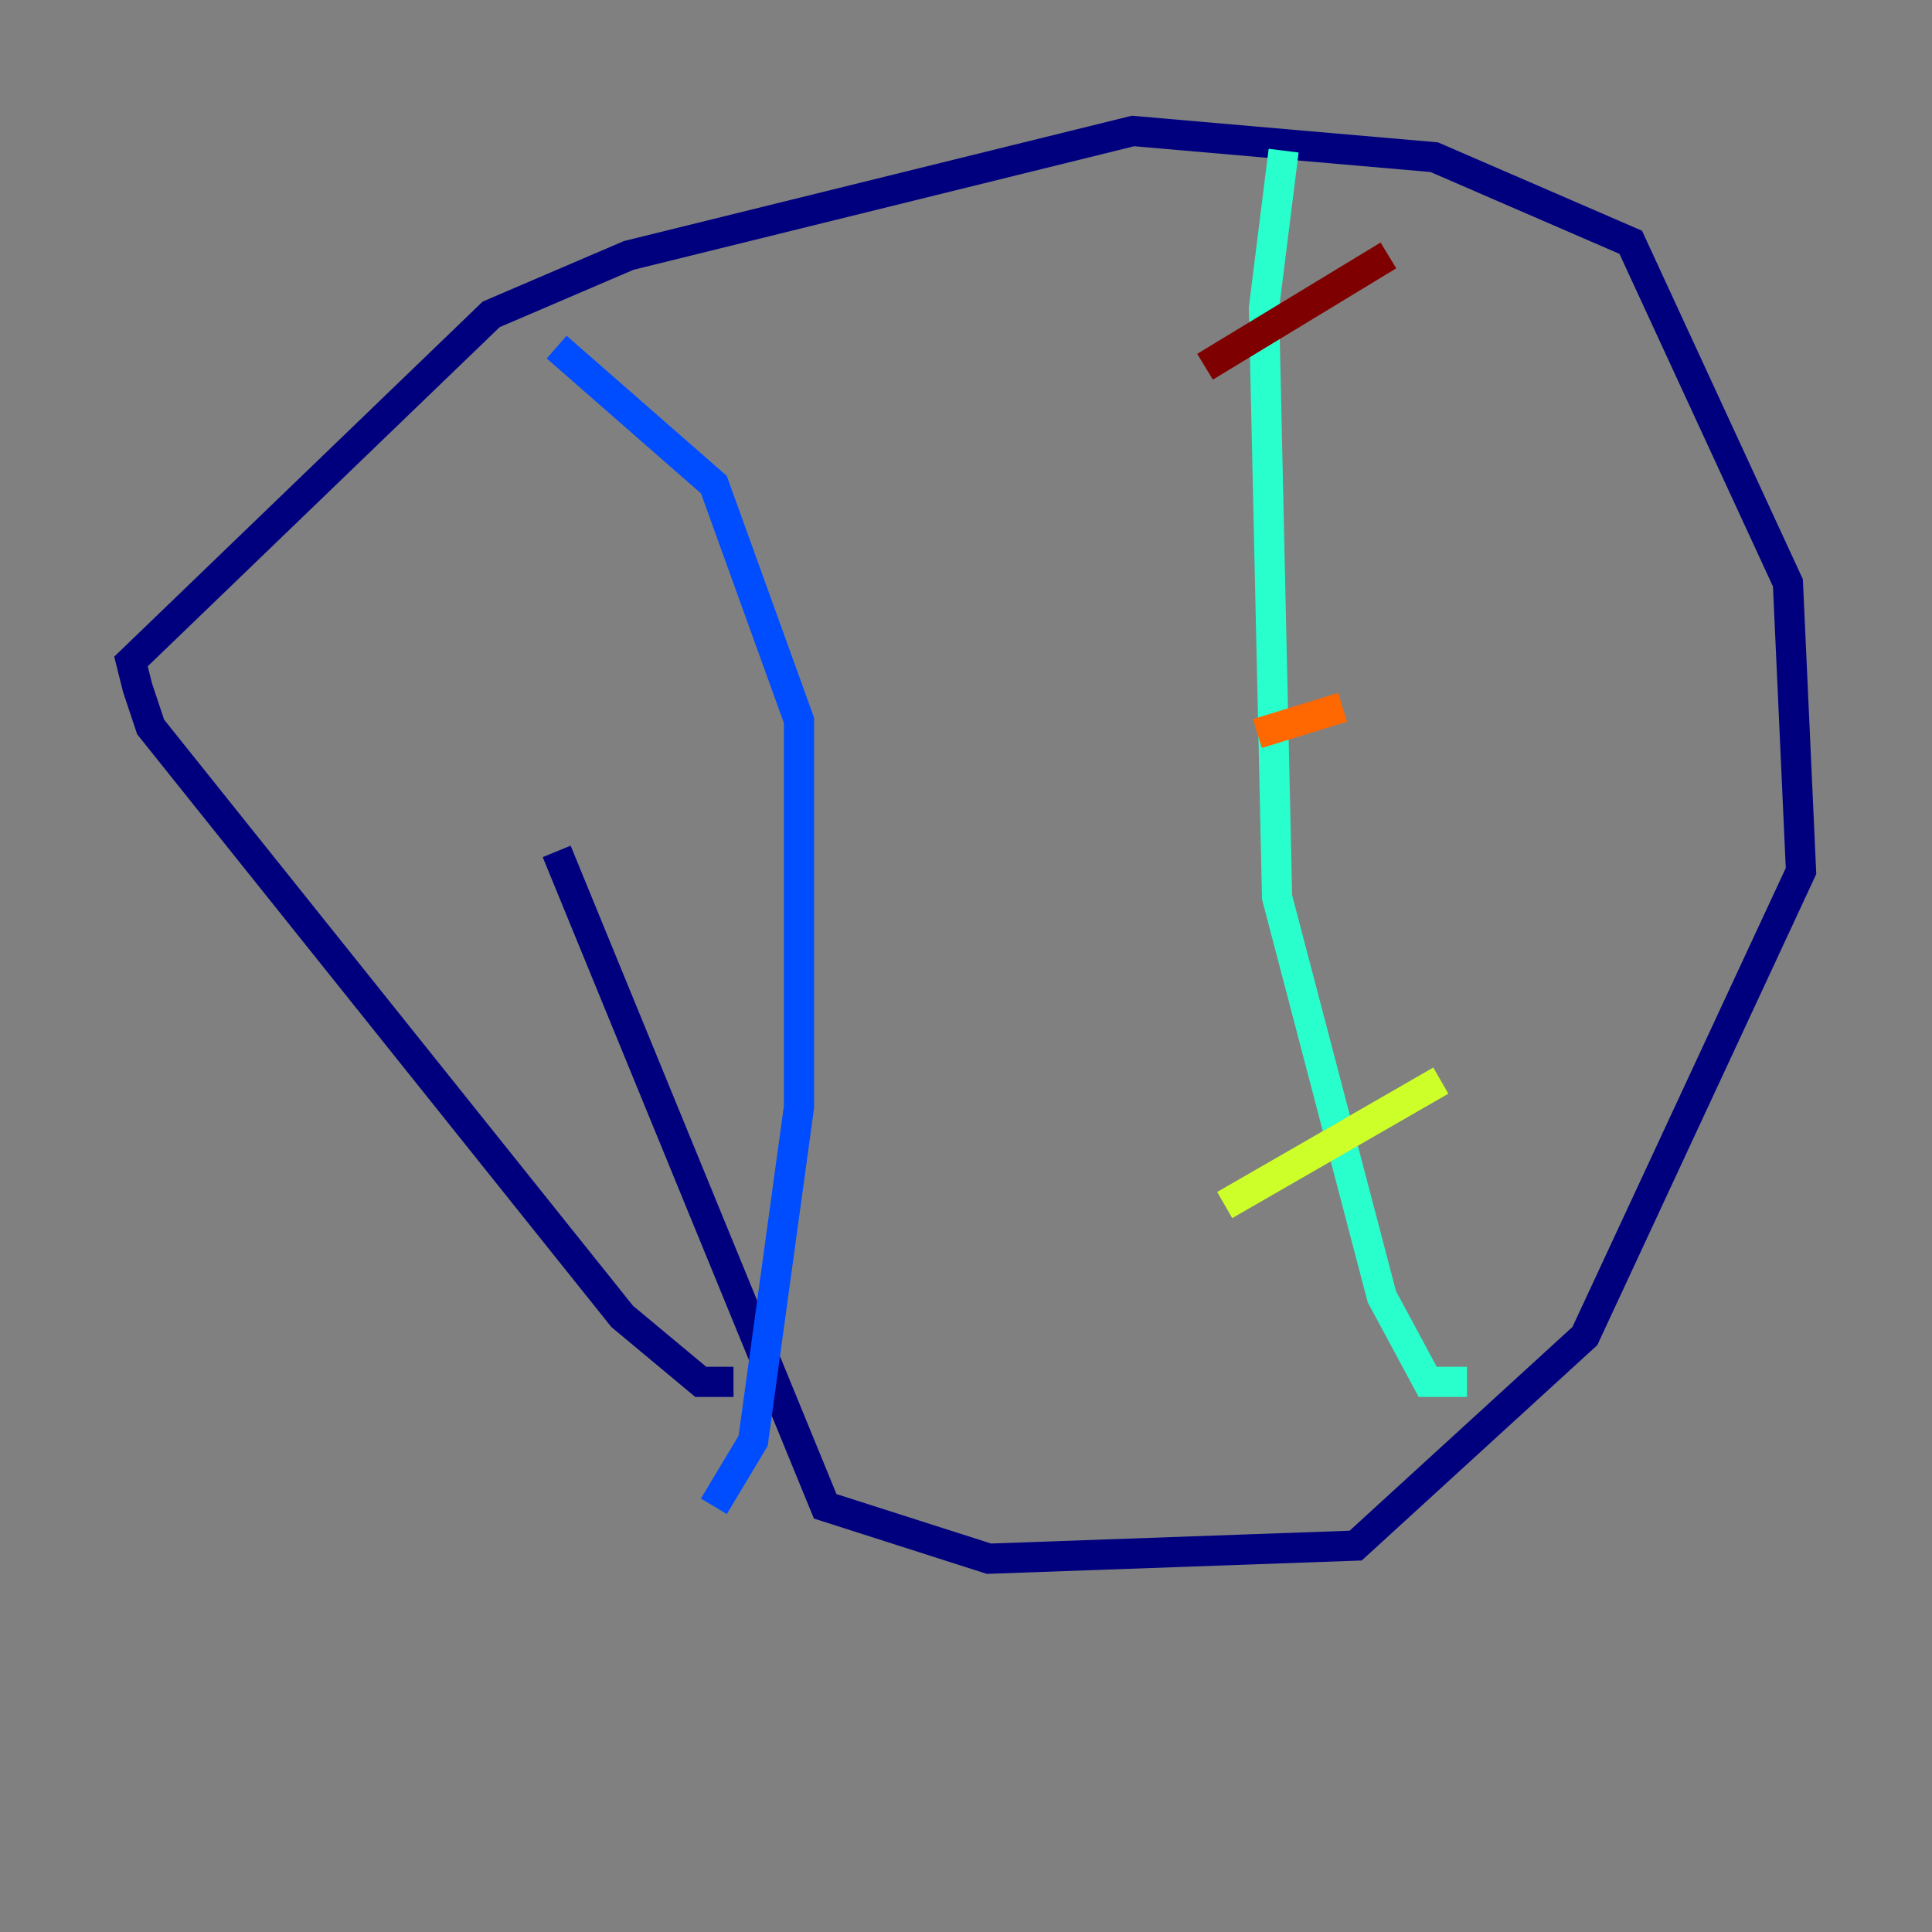 <?xml version="1.0" encoding="utf-8" ?>
<svg baseProfile="tiny" height="128" version="1.2" viewBox="0,0,128,128" width="128" xmlns="http://www.w3.org/2000/svg" xmlns:ev="http://www.w3.org/2001/xml-events" xmlns:xlink="http://www.w3.org/1999/xlink"><rect x="0" y="0" width="128" height="128" fill="#808080" stroke="none"/><defs /><polyline fill="none" points="48.597,91.552 46.427,91.552 41.22,87.214 9.98,48.163 9.112,45.559 8.678,43.824 32.542,20.827 41.654,16.922 75.064,8.678 95.024,10.414 108.041,16.054 118.454,38.617 119.322,57.709 105.003,88.515 89.817,102.4 65.519,103.268 54.671,99.797 36.881,56.407" stroke="#00007f" stroke-width="2" /><polyline fill="none" points="36.881,22.997 47.295,32.108 52.936,47.729 52.936,73.329 49.898,95.458 47.295,99.797" stroke="#004cff" stroke-width="2" /><polyline fill="none" points="85.044,9.98 83.742,20.393 84.61,59.444 91.552,85.912 94.59,91.552 97.193,91.552" stroke="#29ffcd" stroke-width="2" /><polyline fill="none" points="81.139,79.837 95.458,71.593" stroke="#cdff29" stroke-width="2" /><polyline fill="none" points="83.308,48.597 88.949,46.861" stroke="#ff6700" stroke-width="2" /><polyline fill="none" points="79.837,24.298 91.986,16.922" stroke="#7f0000" stroke-width="2" /></svg>